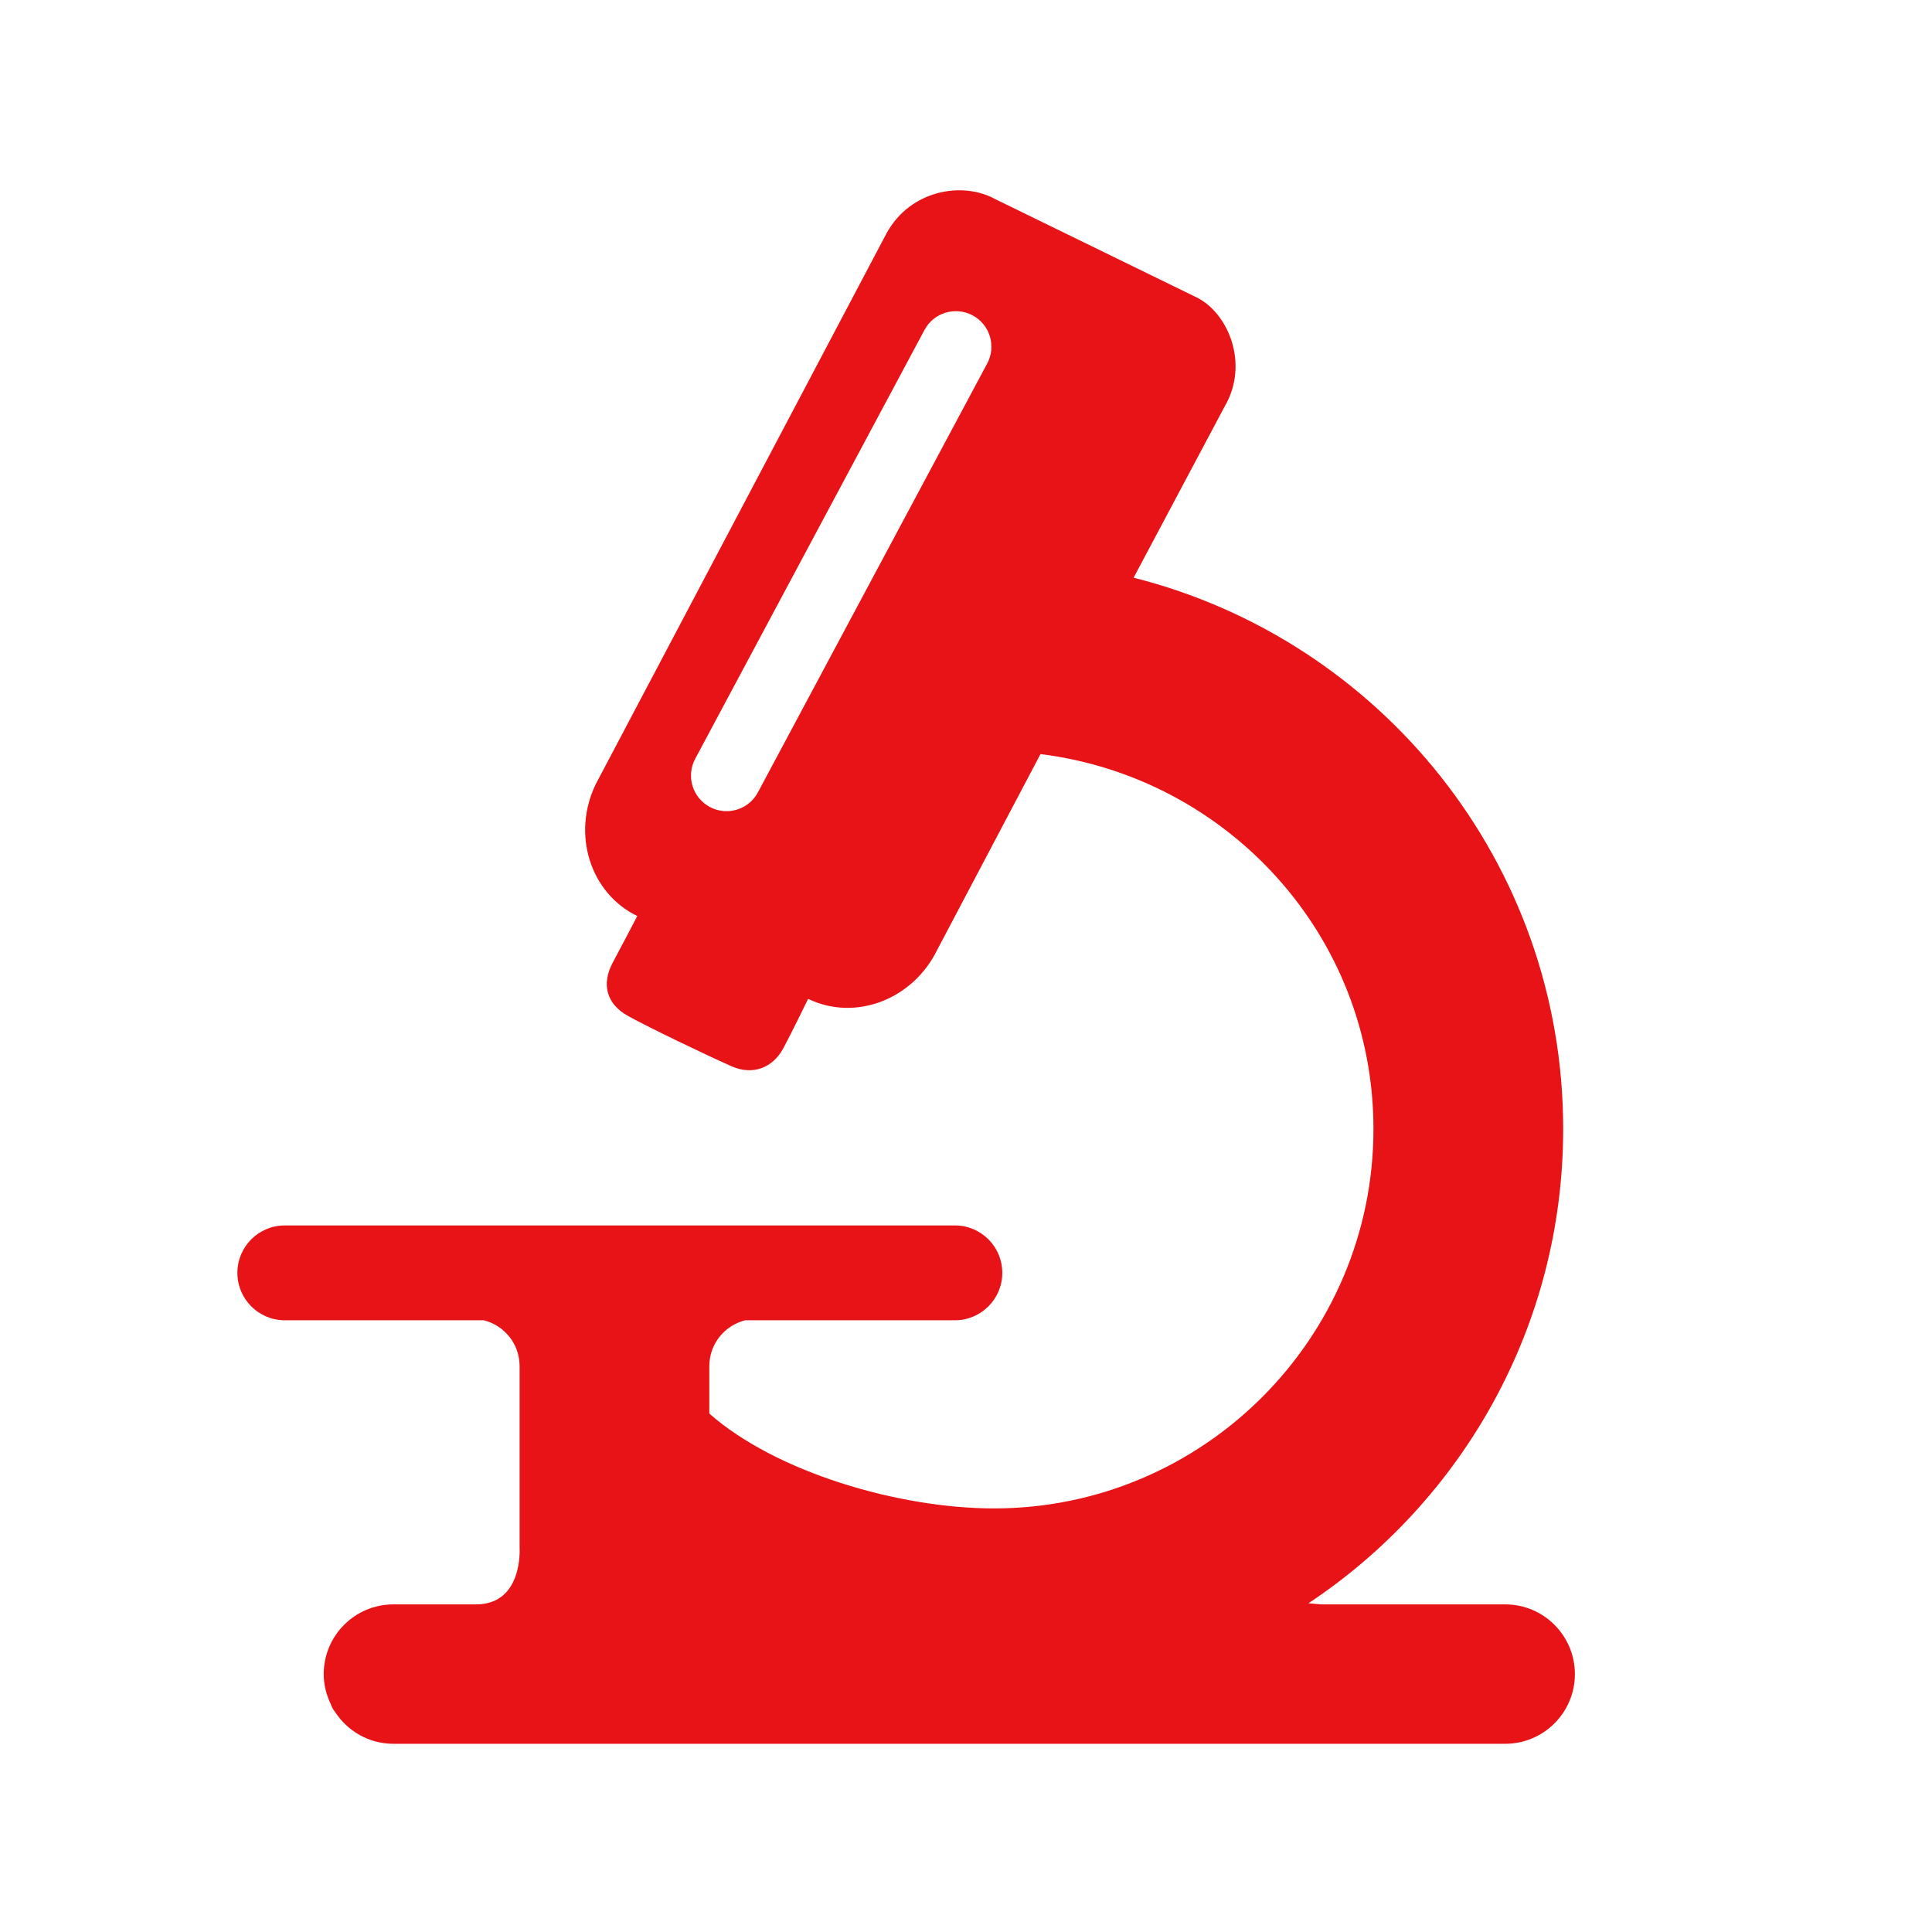<svg width="70" height="70" viewBox="0 0 70 70" fill="none" xmlns="http://www.w3.org/2000/svg">
<mask id="mask0_5559_1763" style="mask-type:luminance" maskUnits="userSpaceOnUse" x="-1" y="0" width="71" height="70">
<path d="M-0.667 0H69.333V70H-0.667V0Z" fill="white"/>
</mask>
<g mask="url(#mask0_5559_1763)">
<path d="M35.768 13.171L27.46 28.709C27.229 29.143 26.783 29.39 26.324 29.39C26.119 29.39 25.91 29.341 25.718 29.238C25.089 28.902 24.853 28.121 25.188 27.493L33.495 11.956C33.83 11.327 34.611 11.091 35.24 11.426C35.867 11.762 36.104 12.543 35.768 13.171ZM54.536 58.13H47.88L47.407 58.091C52.965 54.398 56.637 48.081 56.637 40.904C56.637 31.256 50.01 23.186 41.073 20.931L44.372 14.727C45.285 13.17 44.484 11.287 43.303 10.75L36.046 7.208C34.865 6.563 32.985 6.886 32.126 8.444L21.586 28.41C20.707 30.222 21.384 32.364 23.09 33.19C23.09 33.19 22.522 34.278 22.204 34.871C21.774 35.674 21.991 36.383 22.739 36.801C23.485 37.22 25.712 38.285 26.499 38.63C27.285 38.98 28.003 38.681 28.379 37.984C28.665 37.458 29.279 36.191 29.279 36.191C30.992 37.017 33.086 36.217 33.966 34.398L37.699 27.322C44.48 28.168 49.763 33.894 49.763 40.904C49.763 48.484 43.593 54.653 36.014 54.653C32.555 54.653 28.104 53.338 25.7 51.216V49.498C25.7 48.691 26.254 48.024 26.999 47.836H34.597C35.546 47.836 36.315 47.067 36.315 46.118C36.315 45.168 35.546 44.4 34.597 44.4H10.319C9.369 44.4 8.601 45.168 8.601 46.118C8.601 47.067 9.369 47.836 10.319 47.836H17.529C18.275 48.024 18.826 48.691 18.826 49.498V51.216V56.083C18.826 56.083 18.962 58.106 17.275 58.13H14.254C12.86 58.13 11.729 59.261 11.729 60.656C11.729 61.05 11.827 61.418 11.989 61.751C12.018 61.845 12.066 61.932 12.131 62.014C12.581 62.714 13.362 63.181 14.254 63.181H54.536C55.93 63.181 57.061 62.05 57.061 60.656C57.061 59.261 55.93 58.13 54.536 58.13Z" fill="#E71316"/>
</g>
</svg>
